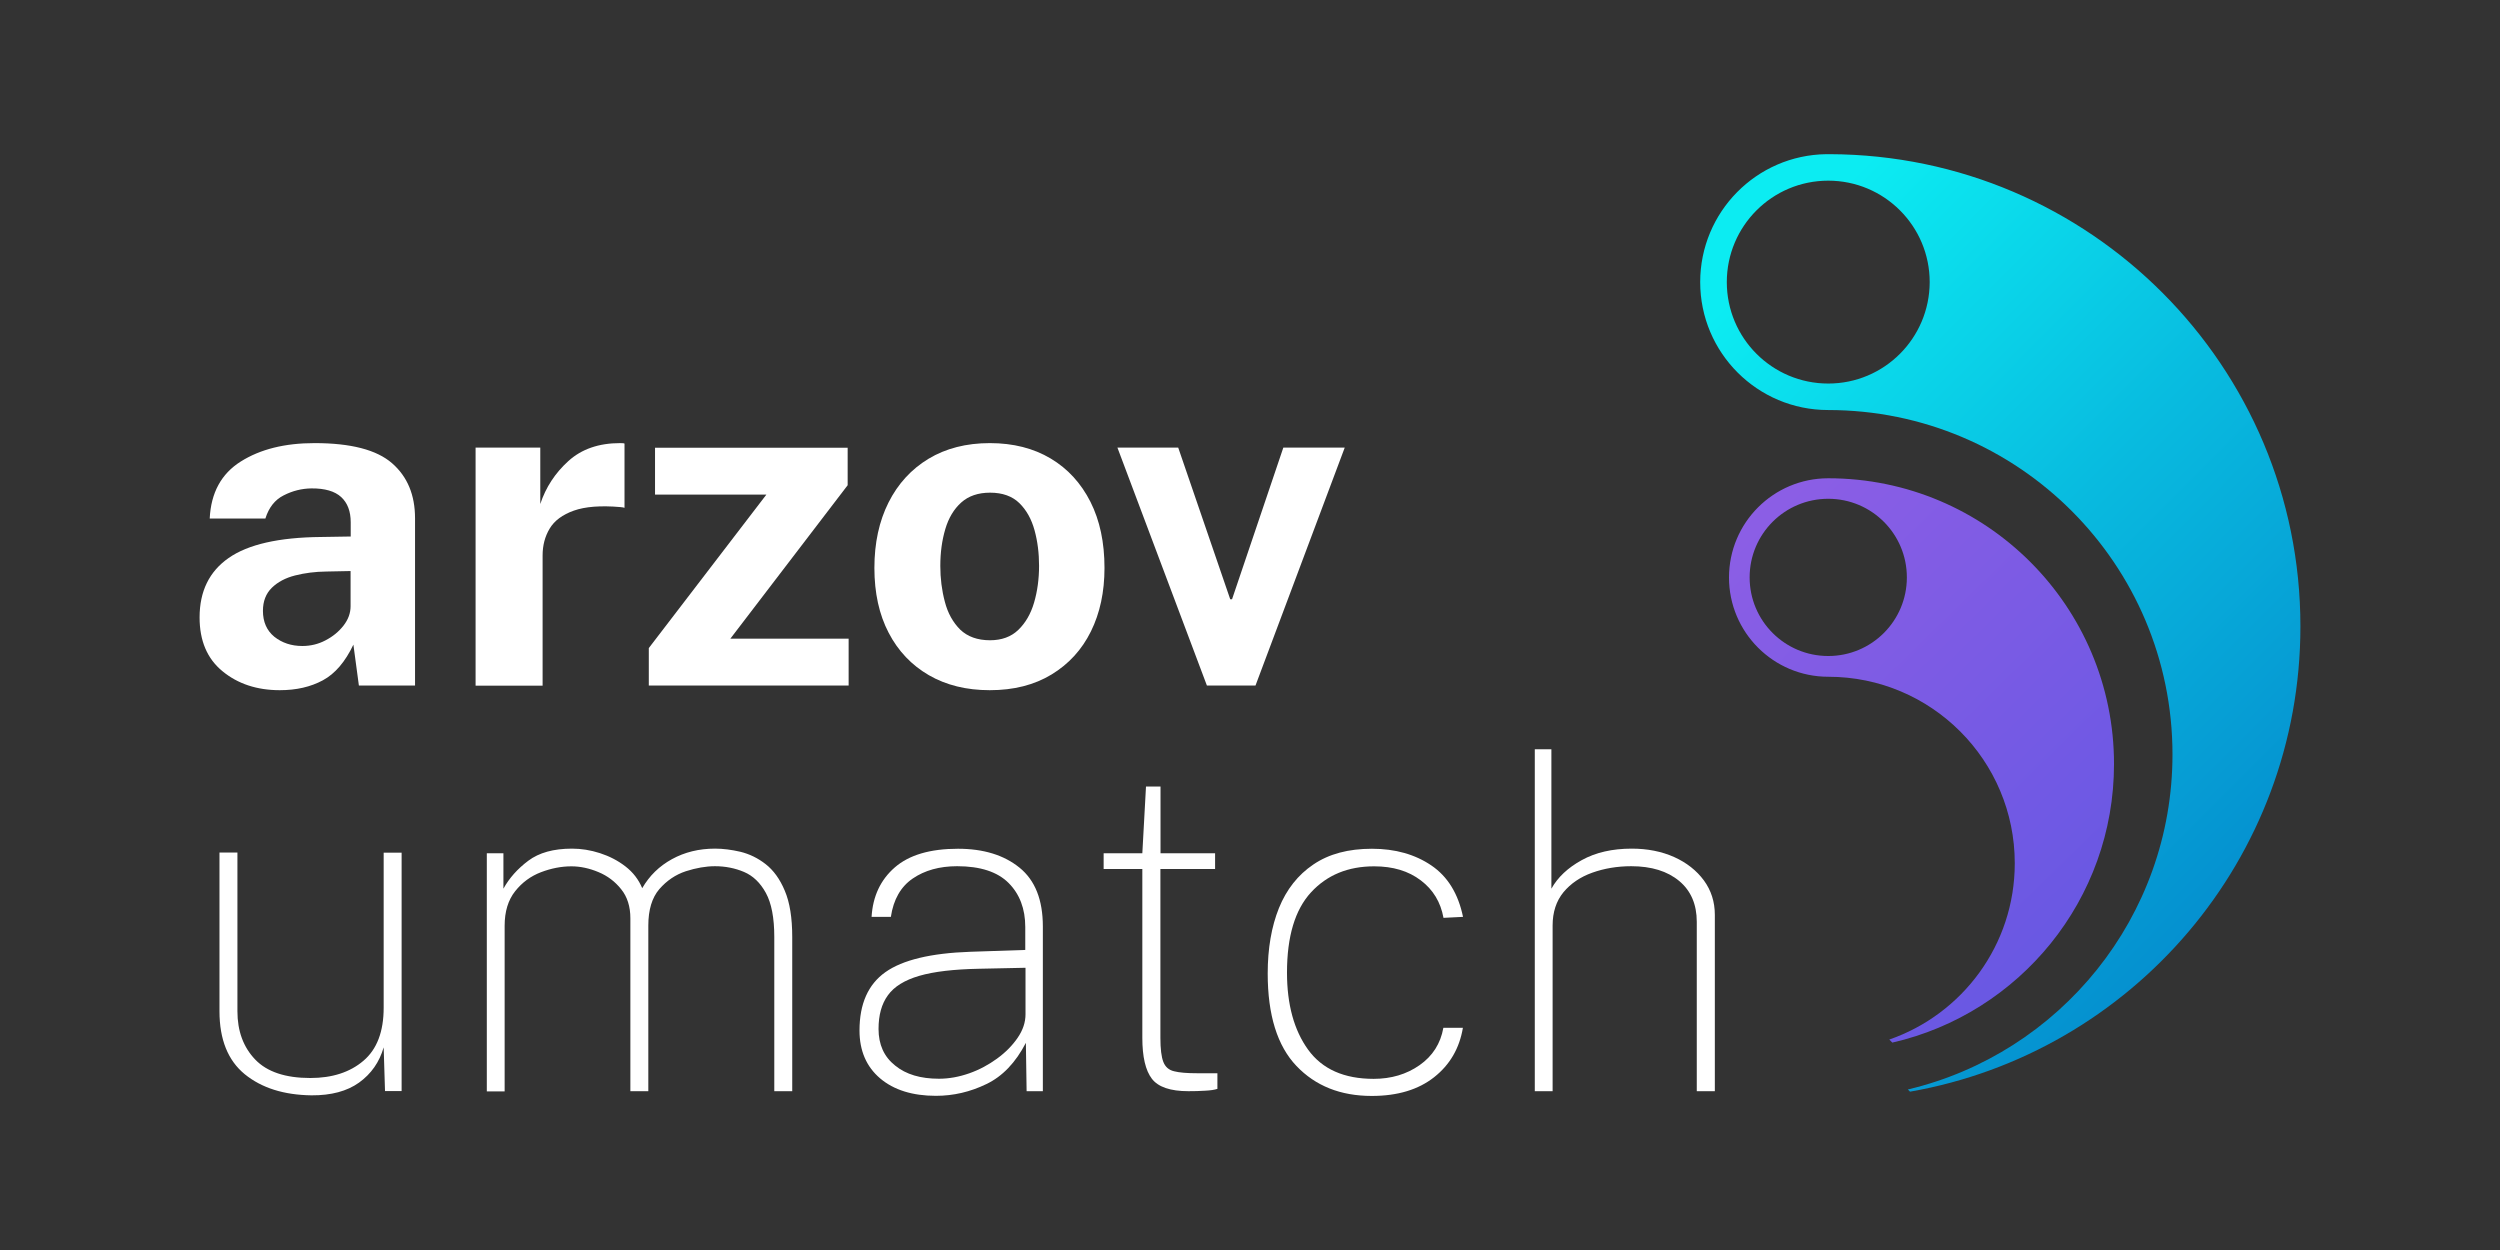 <?xml version="1.0" encoding="utf-8"?>
<!-- Generator: Adobe Illustrator 24.2.1, SVG Export Plug-In . SVG Version: 6.00 Build 0)  -->
<svg version="1.1" id="Capa_1" xmlns="http://www.w3.org/2000/svg" xmlns:xlink="http://www.w3.org/1999/xlink" x="0px" y="0px"
	 viewBox="0 0 2048 1024" style="enable-background:new 0 0 2048 1024;" xml:space="preserve">
<rect x="0" y="0" width="2048" height="1024" fill="#333333" stroke="none"/>
<style type="text/css">
	.st0{fill:url(#SVGID_1_);}
	.st1{fill:url(#SVGID_2_);}
	.st2{fill:#FFFFFF;}
</style>
<g>
	<g>
		<linearGradient id="SVGID_1_" gradientUnits="userSpaceOnUse" x1="1380.928" y1="281.097" x2="2095.128" y2="992.308">
			<stop  offset="0" style="stop-color:#0CECF2"/>
			<stop  offset="0.32" style="stop-color:#08BADF"/>
			<stop  offset="0.618" style="stop-color:#0592D0"/>
			<stop  offset="0.855" style="stop-color:#037AC7"/>
			<stop  offset="1" style="stop-color:#0271C4"/>
		</linearGradient>
		<path class="st0" d="M1499,126.3c-0.4,0-0.9,0-1.4,0c-0.4,0-0.9,0-1.4,0c-57.3,0.7-103.4,47.4-103.4,104.8
			c0,57.9,46.9,104.8,104.8,104.8c155.8,0,282.1,126.3,282.1,282.1c0,133.3-92.5,245.1-216.8,274.5l1.8,1.8
			c181.7-31.8,319.8-190.3,319.8-381.1C1884.6,300,1712.1,127,1499,126.3z M1497.7,314.2c-45.9,0-83.1-37.2-83.1-83.1
			c0-45.9,37.2-83.1,83.1-83.1c45.9,0,83.1,37.2,83.1,83.1C1580.7,277,1543.6,314.2,1497.7,314.2z"/>
		<linearGradient id="SVGID_2_" gradientUnits="userSpaceOnUse" x1="964.516" y1="0.338" x2="1747.446" y2="801.198">
			<stop  offset="0" style="stop-color:#AD64E6"/>
			<stop  offset="0.213" style="stop-color:#A462E6"/>
			<stop  offset="0.56" style="stop-color:#8C5EE5"/>
			<stop  offset="0.997" style="stop-color:#6457E3"/>
			<stop  offset="1" style="stop-color:#6457E3"/>
		</linearGradient>
		<path class="st1" d="M1497.7,391.8c-44.9,0-81.3,36.4-81.3,81.3s36.4,81.3,81.3,81.3c84.4,0,152.8,68.4,152.8,152.8
			c0,66.9-43,123.7-102.8,144.4l2.5,2.5c104-23.8,181.6-116.9,181.6-228.2C1731.8,496.6,1627,391.8,1497.7,391.8z M1497.7,537.4
			c-35.6,0-64.4-28.8-64.4-64.4s28.8-64.4,64.4-64.4c35.6,0,64.4,28.8,64.4,64.4S1533.3,537.4,1497.7,537.4z"/>
	</g>
	<g>
		<g>
			<path class="st2" d="M229.2,565.4c-18.7,0-34.4-5.2-46.9-15.5c-12.6-10.3-18.8-25-18.8-44.1c0-21.4,7.9-37.6,23.8-48.7
				c15.9-11.1,41.1-16.9,75.7-17.2l24.3-0.4v-11.7c0-8.9-2.6-15.8-7.8-20.6c-5.2-4.8-13.4-7.2-24.4-7.1c-7.9,0.1-15.5,2-22.7,5.7
				c-7.2,3.6-12.2,10-15,19h-45.6c1-21.1,9.5-36.7,25.4-46.7c16-10.1,36.1-15.1,60.5-15.1c29.8,0,50.9,5.5,63.5,16.5
				c12.6,11,18.8,26,18.8,45.1v137h-46l-4.5-33.5c-6.7,14.1-15,23.8-25,29.2C254.5,562.7,242.8,565.4,229.2,565.4z M247.7,529.2
				c6.7,0,13-1.5,18.9-4.6c6-3.1,10.9-7.1,14.8-12.1c3.9-5,5.8-10.3,5.8-15.9v-28.8l-19.8,0.4c-9.2,0.1-17.7,1.2-25.6,3.2
				c-7.9,2-14.3,5.4-19.1,10.1c-4.8,4.7-7.3,11-7.3,18.9c0,9,3.1,16.1,9.3,21.2C231,526.6,238.6,529.2,247.7,529.2z"/>
			<path class="st2" d="M389.6,561.6V366.7h53v46.2c4.5-13.7,12.2-25.4,23-35.2c10.8-9.8,24.9-14.7,42.4-14.7c2,0,3.2,0.1,3.6,0.4
				v52.6c-0.6-0.3-1.8-0.4-3.4-0.6c-16.1-1.4-28.8-0.4-38.1,2.9c-9.3,3.3-15.9,8.2-19.8,14.7c-3.9,6.5-5.8,13.8-5.8,22v106.7H389.6z
				"/>
			<path class="st2" d="M531.5,561.6v-30.7l96.3-125.7h-91.2v-38.4h157.8v30.7l-96.1,125.7h96.9v38.4H531.5z"/>
			<path class="st2" d="M810.8,565.4c-19.1,0-35.7-4.1-49.9-12.3c-14.1-8.2-25.1-19.7-32.9-34.7c-7.8-14.9-11.7-32.7-11.7-53.1
				c0-20.5,3.9-38.4,11.6-53.7s18.7-27.3,32.8-35.8c14.1-8.5,30.9-12.8,50.2-12.8c19.1,0,35.7,4.2,49.8,12.6
				c14.1,8.4,24.9,20.3,32.6,35.5c7.7,15.3,11.5,33.3,11.5,54.2c0,19.6-3.7,36.9-11.1,51.9c-7.4,15-18.2,26.8-32.2,35.3
				C847.4,561.1,830.5,565.4,810.8,565.4z M811,524.5c9.5,0,17.3-2.8,23.2-8.5c5.9-5.7,10.2-13.1,12.9-22.3
				c2.7-9.2,4.1-19.3,4.1-30.2c0-10.3-1.2-20-3.7-29.1c-2.5-9.1-6.6-16.5-12.4-22.2c-5.8-5.7-13.9-8.6-24-8.6
				c-9.8,0-17.7,2.7-23.7,8.1c-6,5.4-10.3,12.6-13,21.7s-4.1,19.1-4.1,30.2c0,10.2,1.2,19.9,3.7,29.3c2.4,9.4,6.7,17,12.6,22.9
				C792.6,521.5,800.7,524.5,811,524.5z"/>
			<path class="st2" d="M1101.6,366.7l-73.1,194.9h-39.8l-73.3-194.9h49.8l42.6,124.2h1.5l42-124.2H1101.6z"/>
			<path class="st2" d="M255.2,897.3c-22.6-0.3-40.8-6-54.7-17.3c-13.8-11.3-20.7-28.5-20.7-51.6v-130h14.7v130
				c0,16.3,4.9,29.5,14.6,39.6c9.7,10.1,24.8,15.1,45.1,15.1c18,0,32.5-4.7,43.5-14.1c11.1-9.4,16.6-23.9,16.6-43.5v-127h14.7v195.3
				h-13.6l-1.1-35.8c-3.5,12.1-10.2,21.7-20.2,28.9C284.3,893.9,271.3,897.4,255.2,897.3z"/>
			<path class="st2" d="M398.8,893.9V699h13.6v29c4.8-8.7,11.6-16.3,20.4-22.9c8.8-6.6,20.7-9.9,35.8-9.9c7.5,0,15.2,1.2,22.9,3.7
				c7.7,2.5,14.7,6.1,20.9,10.9c6.2,4.8,10.8,10.8,13.7,17.8c5.9-10.2,14-18.1,24.4-23.8c10.4-5.7,22.1-8.6,35.3-8.6
				c6.5,0,13.5,0.9,20.8,2.6c7.3,1.8,14.2,5.1,20.6,10.1c6.4,5,11.7,12.2,15.7,21.8c4.1,9.6,6.1,22.2,6.1,37.9v126.3h-14.7V767.6
				c0-15.7-2.3-27.7-6.9-36.1c-4.6-8.4-10.6-14.1-17.9-17.2c-7.3-3.1-15.3-4.7-23.8-4.7c-7.4,0-15.4,1.4-23.8,4.1
				c-8.5,2.8-15.7,7.7-21.8,14.7c-6,7-9,17-9,29.8v135.7h-14.7V752.2c0-9.5-2.5-17.5-7.5-23.7c-5-6.3-11.2-11-18.7-14.1
				c-7.4-3.1-14.8-4.7-22.1-4.7c-8.2,0-16.5,1.6-24.9,4.8s-15.5,8.4-21.2,15.6c-5.7,7.2-8.6,16.6-8.6,28.3v135.7H398.8z"/>
			<path class="st2" d="M766.7,897.7c-19.2,0-34.5-4.8-45.7-14.3c-11.2-9.5-16.9-22.6-16.9-39.2c0-21.9,7.1-37.8,21.2-47.8
				c14.1-10,37.3-15.6,69.6-16.7l45-1.5v-18.8c0-14.9-4.6-27-13.7-36.1c-9.1-9.1-23.2-13.7-42.1-13.7c-14.5,0-26.6,3.4-36.4,10.1
				c-9.8,6.7-15.8,17.2-17.9,31.4h-15.8c1-16.8,7.3-30.3,19-40.5c11.7-10.2,29-15.3,51.8-15.3c20.9,0,37.7,5.2,50.4,15.5
				c12.8,10.4,19.1,26.4,19.1,48.2v134.9H841l-0.6-39.6c-8.4,16.2-19.2,27.5-32.4,33.8C794.8,894.5,781,897.7,766.7,897.7z
				 M769.2,883.7c8.2,0,16.4-1.5,24.7-4.4c8.3-2.9,15.9-7,22.9-12.1c7-5.1,12.6-10.8,16.9-17.1c4.3-6.3,6.4-12.7,6.4-19.2v-38.1
				l-37.9,0.8c-20.7,0.4-37.1,2.3-49.1,5.8c-12,3.5-20.6,8.8-25.7,15.9c-5.2,7.1-7.7,16.3-7.7,27.6c0,12.8,4.5,22.8,13.6,30
				C742.2,880.2,754.2,883.7,769.2,883.7z"/>
			<path class="st2" d="M995.3,711.9h-44.7v138.3c0,9,0.8,15.6,2.4,19.7c1.6,4.1,4.5,6.7,8.9,7.7c4.3,1.1,10.6,1.6,18.8,1.6h16.6
				V892c-2.4,0.8-5.7,1.3-10.1,1.5c-4.3,0.3-8.9,0.4-13.7,0.4c-14.7,0-24.7-3.4-29.9-10.2c-5.2-6.8-7.8-18-7.8-33.5V711.9h-31.7V699
				h31.7l3-54.7h11.9V699h44.7V711.9z"/>
			<path class="st2" d="M1123.9,695.3c19.1,0,35.3,4.6,48.7,13.7c13.4,9.1,22,23.2,25.9,42.1l-16,0.8c-2.3-12.8-8.5-23.1-18.6-30.7
				c-10.1-7.7-22.8-11.5-38.2-11.5c-21.4,0-38.6,7.1-51.7,21.3c-13.1,14.2-19.7,36.1-19.7,65.8c0,26.1,5.8,47.2,17.3,63.1
				c11.6,16,29.5,23.9,53.7,23.9c14.3,0,26.9-3.7,37.6-11.2c10.7-7.5,17.2-17.7,19.5-30.6h16c-2.8,16.7-10.6,30.2-23.5,40.4
				c-12.9,10.2-29.9,15.4-51.2,15.4c-25.5,0-46.1-8.2-61.7-24.6c-15.6-16.4-23.5-41.6-23.5-75.7c0-20.5,3.1-38.4,9.2-53.6
				c6.2-15.3,15.6-27.2,28.2-35.7C1088.7,699.5,1104.6,695.3,1123.9,695.3z"/>
			<path class="st2" d="M1257.3,893.9V613.8h13.6v114.2c5.2-9.3,13.4-17.1,24.9-23.4c11.4-6.3,25.1-9.4,40.9-9.4
				c12.9,0,24.5,2.3,34.8,6.9c10.2,4.6,18.3,11,24.3,19.1c6,8.2,9,17.6,9,28.3v144.4H1390V755.2c0-14.3-4.8-25.5-14.4-33.5
				c-9.6-8-22.7-12.1-39.3-12.1c-11.4,0-22.1,1.8-31.9,5.3c-9.8,3.5-17.7,8.9-23.6,16c-5.9,7.2-8.9,16.3-8.9,27.3v135.7H1257.3z"/>
		</g>
	</g>
</g>
</svg>
